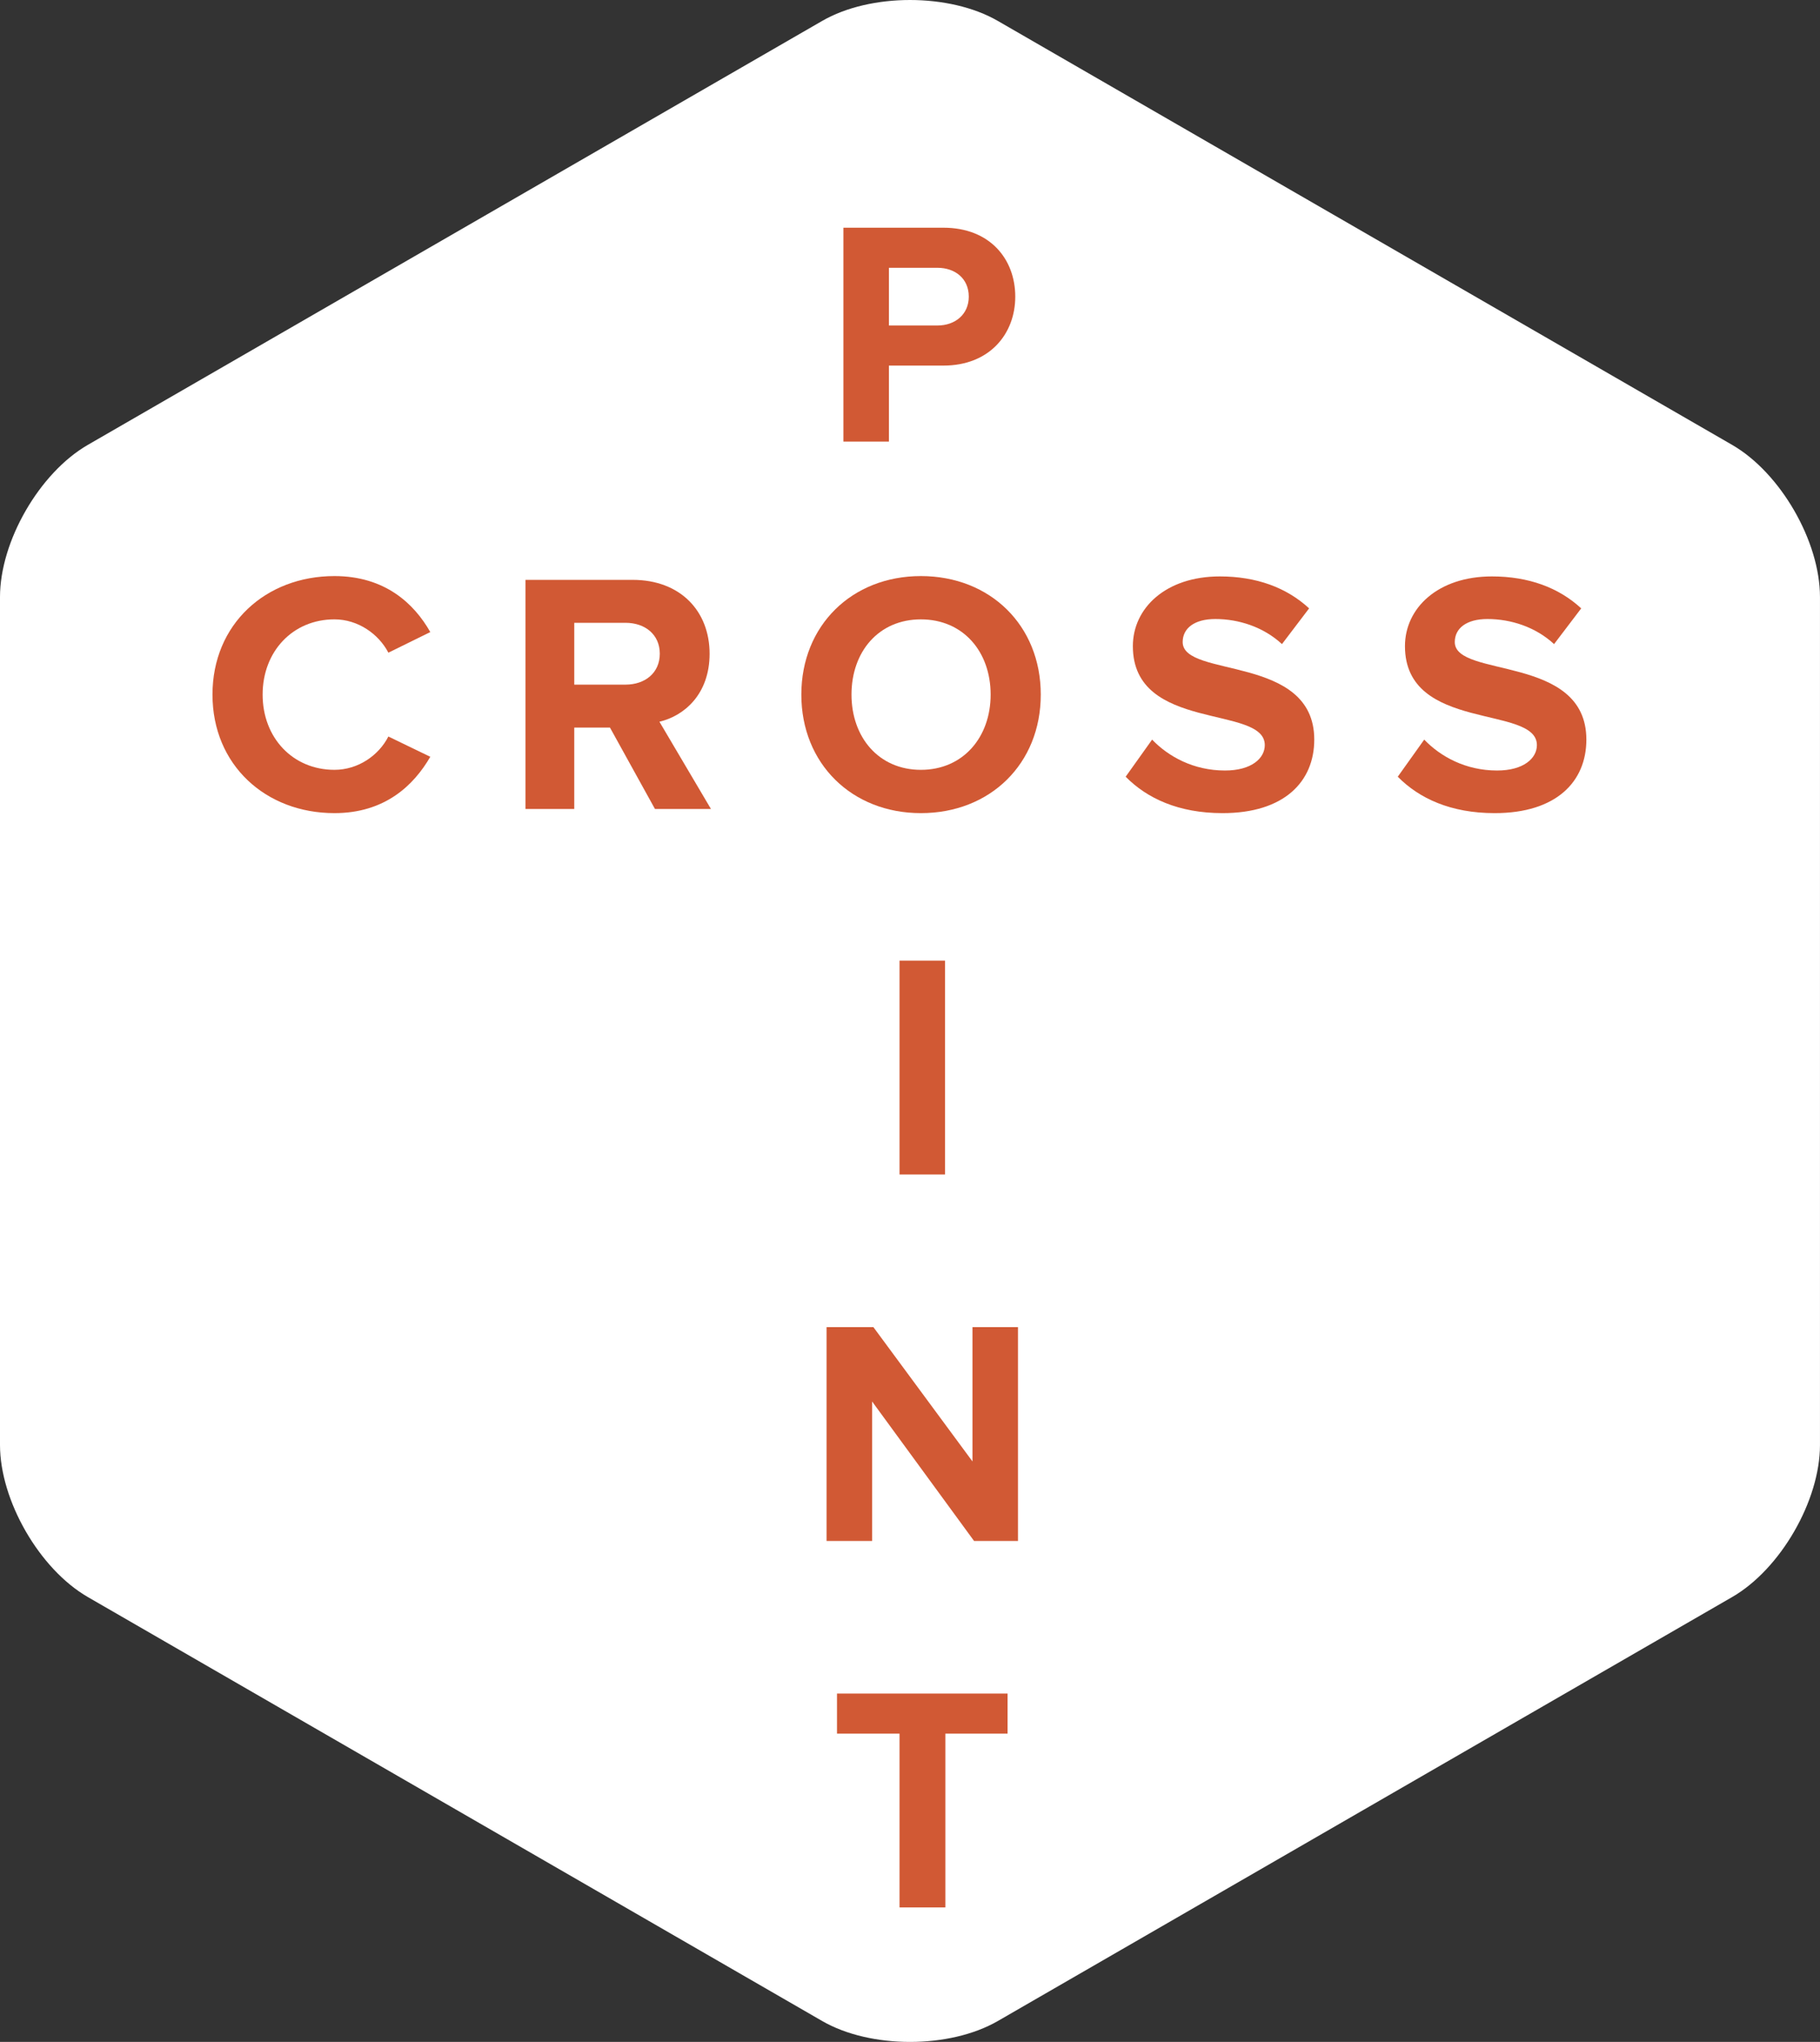 <?xml version="1.0" encoding="utf-8"?>
<!-- Generator: Adobe Illustrator 15.1.0, SVG Export Plug-In . SVG Version: 6.00 Build 0)  -->
<!DOCTYPE svg PUBLIC "-//W3C//DTD SVG 1.1//EN" "http://www.w3.org/Graphics/SVG/1.1/DTD/svg11.dtd">
<svg version="1.1" id="Layer_1" xmlns="http://www.w3.org/2000/svg" xmlns:xlink="http://www.w3.org/1999/xlink" x="0px" y="0px"
	 width="158.923px" height="178.305px" viewBox="0 0 158.923 178.305" enable-background="new 0 0 158.923 178.305"
	 xml:space="preserve">
<rect x="0" y="0" width="158.923" height="178.305" fill="#333333" stroke="none"/>
<g>
	<path fill="#FFFFFF" d="M158.922,126.173c0,4.871-3.451,10.849-7.669,13.284l-64.121,37.022c-4.219,2.435-11.121,2.436-15.339,0
		L7.669,139.457C3.451,137.021,0,131.044,0,126.173V52.132c0-4.871,3.451-10.849,7.669-13.284L71.792,1.827
		c4.218-2.436,11.121-2.436,15.339,0l64.12,37.021c4.219,2.436,7.67,8.414,7.67,13.284V126.173z"/>
</g>
<g>
	<path fill="#D15934" d="M18.554,60.654c0-6.149,4.65-10.35,10.649-10.35c4.41,0,6.96,2.4,8.37,4.89l-3.66,1.8
		c-0.84-1.62-2.64-2.91-4.71-2.91c-3.63,0-6.27,2.79-6.27,6.569s2.64,6.57,6.27,6.57c2.07,0,3.87-1.26,4.71-2.909l3.66,1.77
		c-1.44,2.49-3.96,4.92-8.37,4.92C23.204,71.004,18.554,66.804,18.554,60.654z"/>
	<path fill="#D15934" d="M57.193,70.644l-3.93-7.11h-3.12v7.11h-4.26V50.634h9.359c4.17,0,6.72,2.73,6.72,6.45
		c0,3.54-2.22,5.43-4.38,5.939l4.5,7.62H57.193z M57.613,57.084c0-1.68-1.29-2.7-3-2.7h-4.47v5.4h4.47
		C56.323,59.784,57.613,58.764,57.613,57.084z"/>
	<path fill="#D15934" d="M69.973,60.654c0-6.03,4.41-10.35,10.439-10.35c6.059,0,10.469,4.32,10.469,10.35s-4.41,10.35-10.469,10.35
		C74.383,71.004,69.973,66.684,69.973,60.654z M86.503,60.654c0-3.75-2.4-6.569-6.09-6.569s-6.06,2.82-6.06,6.569
		c0,3.72,2.37,6.57,6.06,6.57S86.503,64.374,86.503,60.654z"/>
	<path fill="#D15934" d="M98.293,67.824l2.31-3.24c1.41,1.47,3.6,2.699,6.36,2.699c2.34,0,3.479-1.08,3.479-2.219
		c0-3.541-11.52-1.111-11.52-8.64c0-3.33,2.88-6.09,7.59-6.09c3.18,0,5.82,0.96,7.8,2.79l-2.37,3.12
		c-1.619-1.5-3.779-2.19-5.82-2.19c-1.829,0-2.85,0.81-2.85,2.01c0,3.18,11.49,1.05,11.49,8.52c0,3.66-2.61,6.42-8.01,6.42
		C102.913,71.004,100.153,69.713,98.293,67.824z"/>
	<path fill="#D15934" d="M122.053,67.824l2.31-3.24c1.41,1.47,3.6,2.699,6.36,2.699c2.34,0,3.479-1.08,3.479-2.219
		c0-3.541-11.52-1.111-11.52-8.64c0-3.33,2.88-6.09,7.59-6.09c3.18,0,5.82,0.96,7.8,2.79l-2.37,3.12
		c-1.619-1.5-3.779-2.19-5.82-2.19c-1.829,0-2.85,0.81-2.85,2.01c0,3.18,11.49,1.05,11.49,8.52c0,3.66-2.61,6.42-8.01,6.42
		C126.673,71.004,123.913,69.713,122.053,67.824z"/>
</g>
<g>
	<path fill="#D15934" d="M73.646,38.56V19.884h8.736c4.061,0,6.271,2.744,6.271,6.02c0,3.248-2.24,6.02-6.271,6.02h-4.76v6.636
		H73.646z M84.594,25.904c0-1.568-1.176-2.52-2.744-2.52h-4.228v5.04h4.228C83.418,28.424,84.594,27.444,84.594,25.904z"/>
	<path fill="#D15934" d="M78.546,102.56V83.884h3.976v18.676H78.546z"/>
	<path fill="#D15934" d="M85.056,134.561l-8.904-12.181v12.181h-3.976v-18.676h4.088l8.652,11.73v-11.73h3.976v18.676H85.056z"/>
	<path fill="#D15934" d="M78.546,166.561v-15.176h-5.46v-3.5h14.895v3.5H82.55v15.176H78.546z"/>
</g>
</svg>
